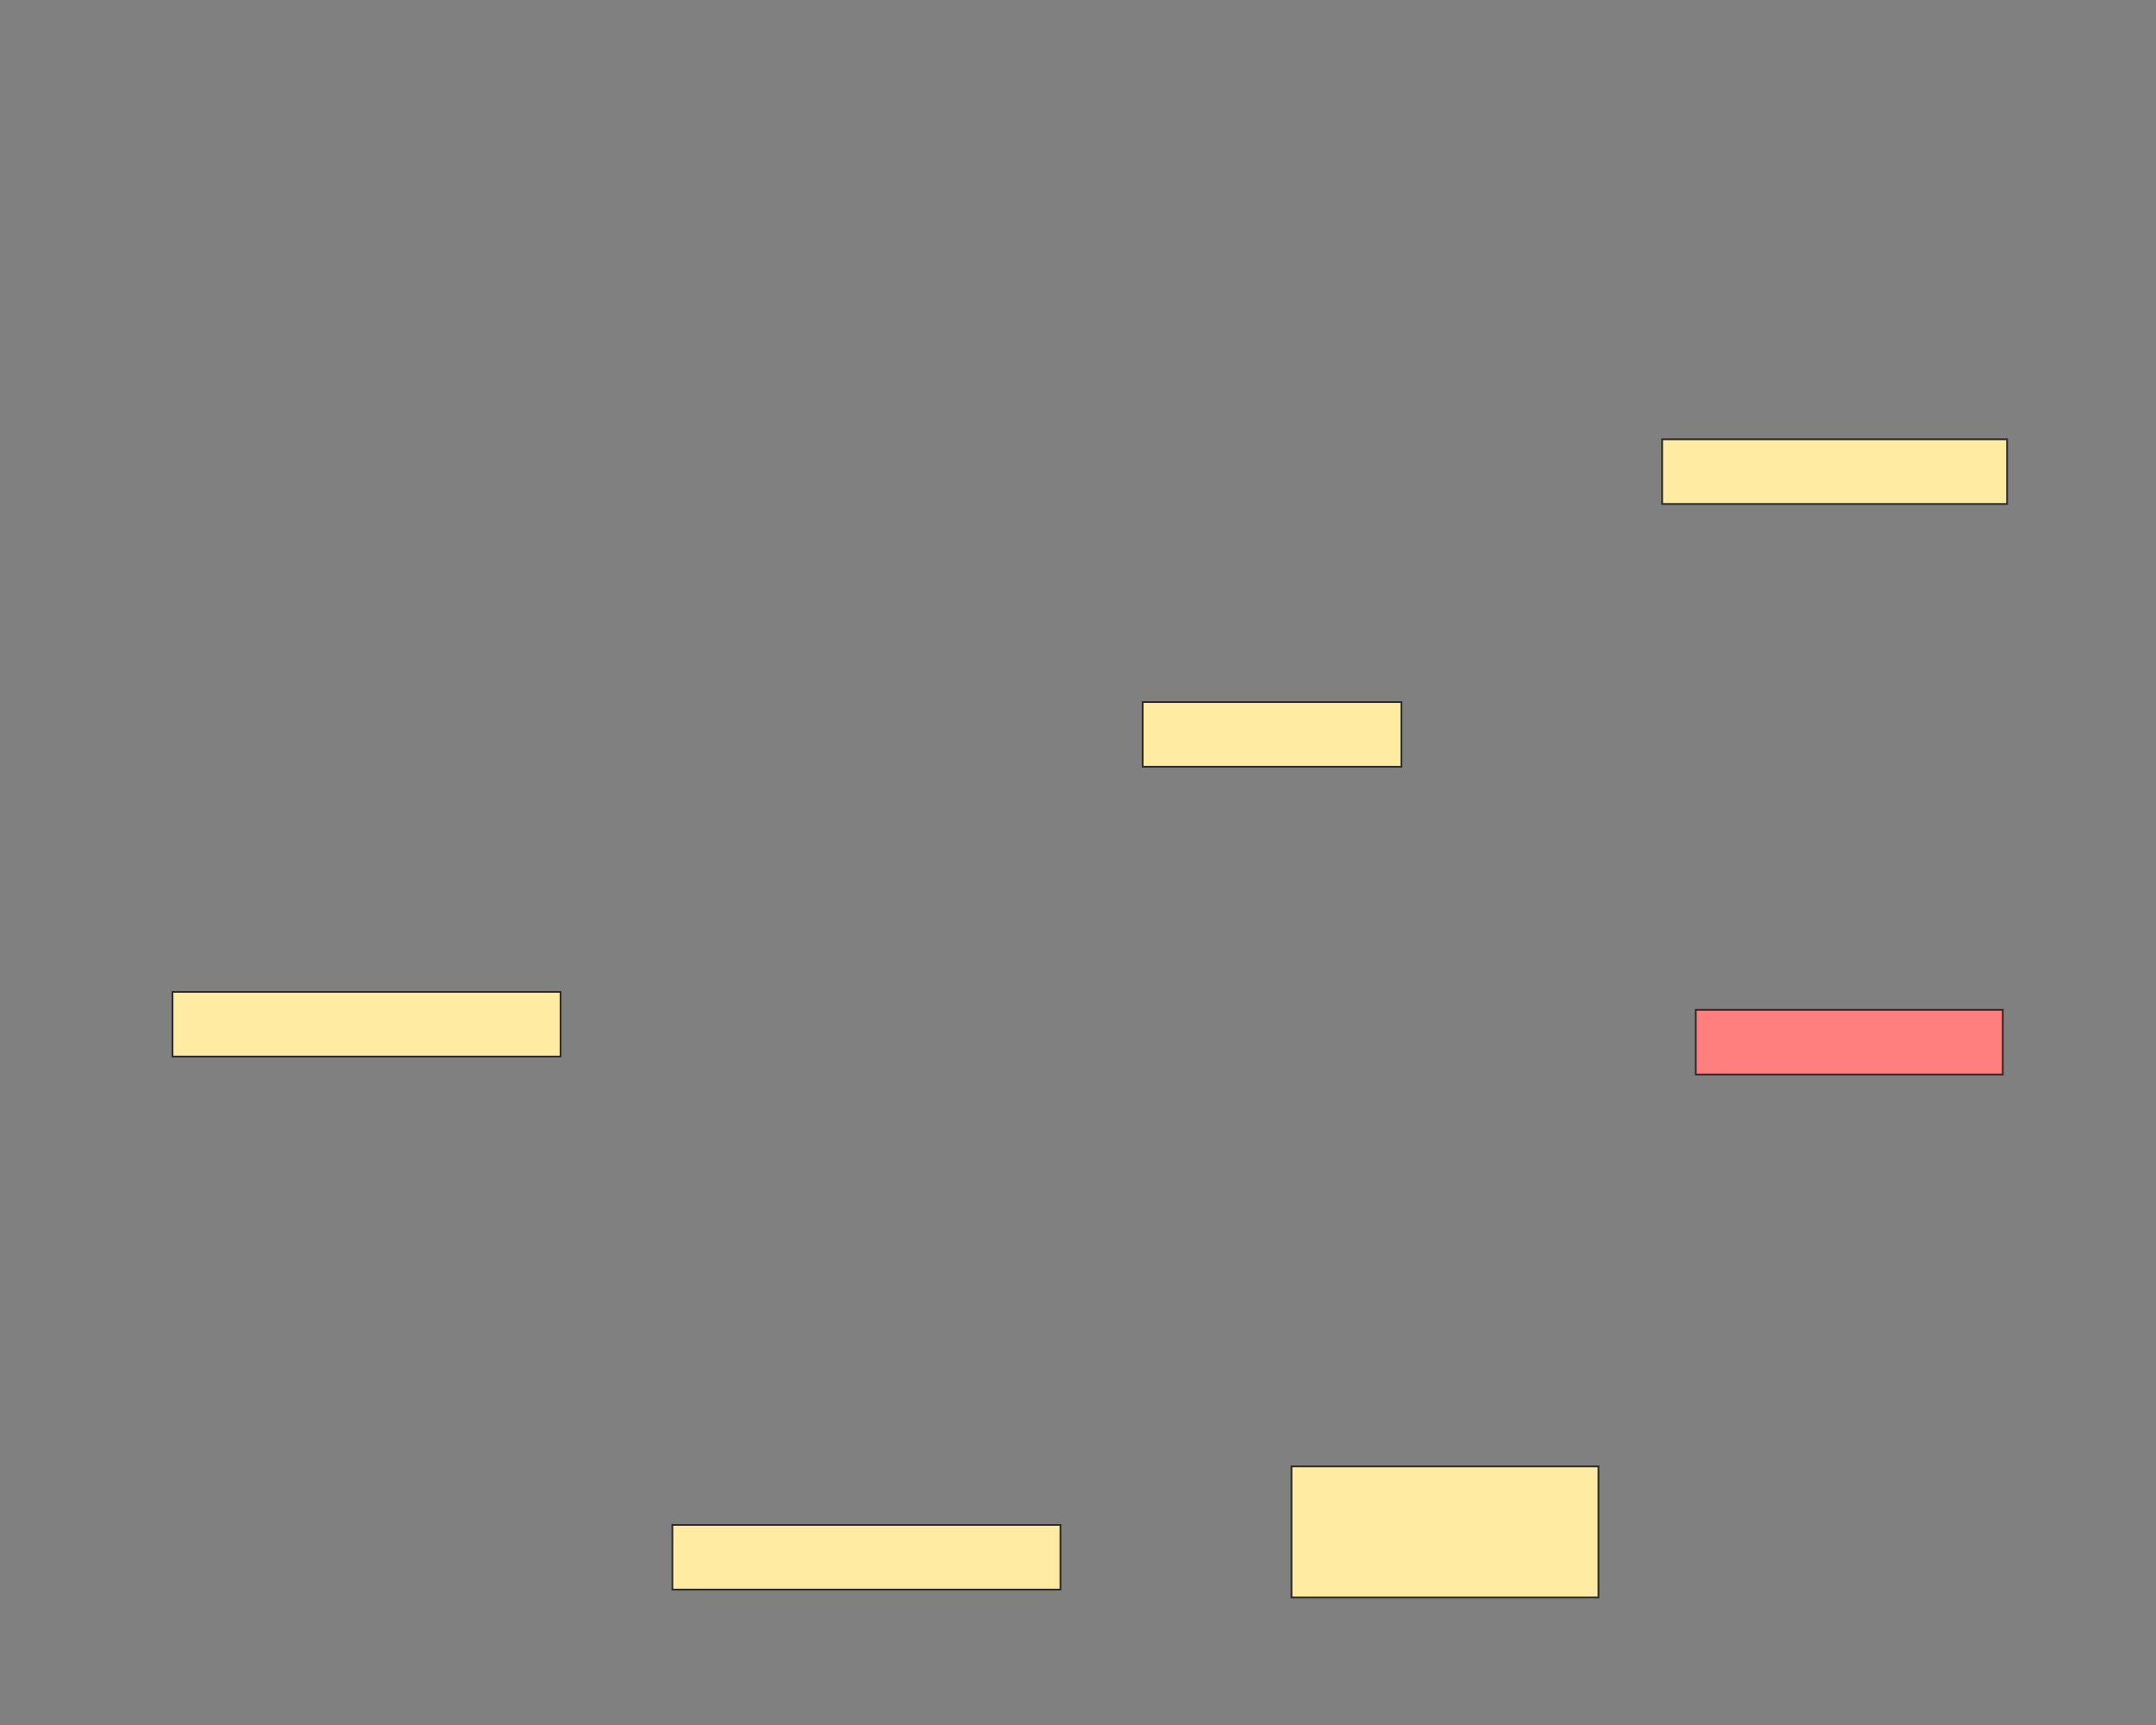 <svg xmlns="http://www.w3.org/2000/svg" width="1200" height="960">
 <rect width="100%" height="100%" fill="#808080" stroke="none"/>
 <!-- Created with Image Occlusion Enhanced -->
 <g>
  <title>Labels</title>
 </g>
 <g>
  <title>Masks</title>
  <rect id="f136840b6e9741c78ff5788c39c39818-ao-1" height="36" width="216" y="552" x="96" stroke="#2D2D2D" fill="#FFEBA2"/>
  <rect id="f136840b6e9741c78ff5788c39c39818-ao-2" height="36" width="216" y="848.642" x="374.239" stroke="#2D2D2D" fill="#FFEBA2"/>
  <rect stroke="#2D2D2D" id="f136840b6e9741c78ff5788c39c39818-ao-3" height="36" width="144" y="390.716" x="636" fill="#FFEBA2"/>
  <rect stroke="#2D2D2D" id="f136840b6e9741c78ff5788c39c39818-ao-4" height="36" width="192" y="244.478" x="925.119" fill="#FFEBA2"/>
  <rect stroke="#2D2D2D" id="f136840b6e9741c78ff5788c39c39818-ao-5" height="36" width="170.866" y="561.985" x="943.836" fill="#FF7E7E" class="qshape"/>
  <rect stroke="#2D2D2D" id="f136840b6e9741c78ff5788c39c39818-ao-6" height="72.94" width="170.866" y="816.09" x="718.836" fill="#FFEBA2"/>
 </g>
</svg>